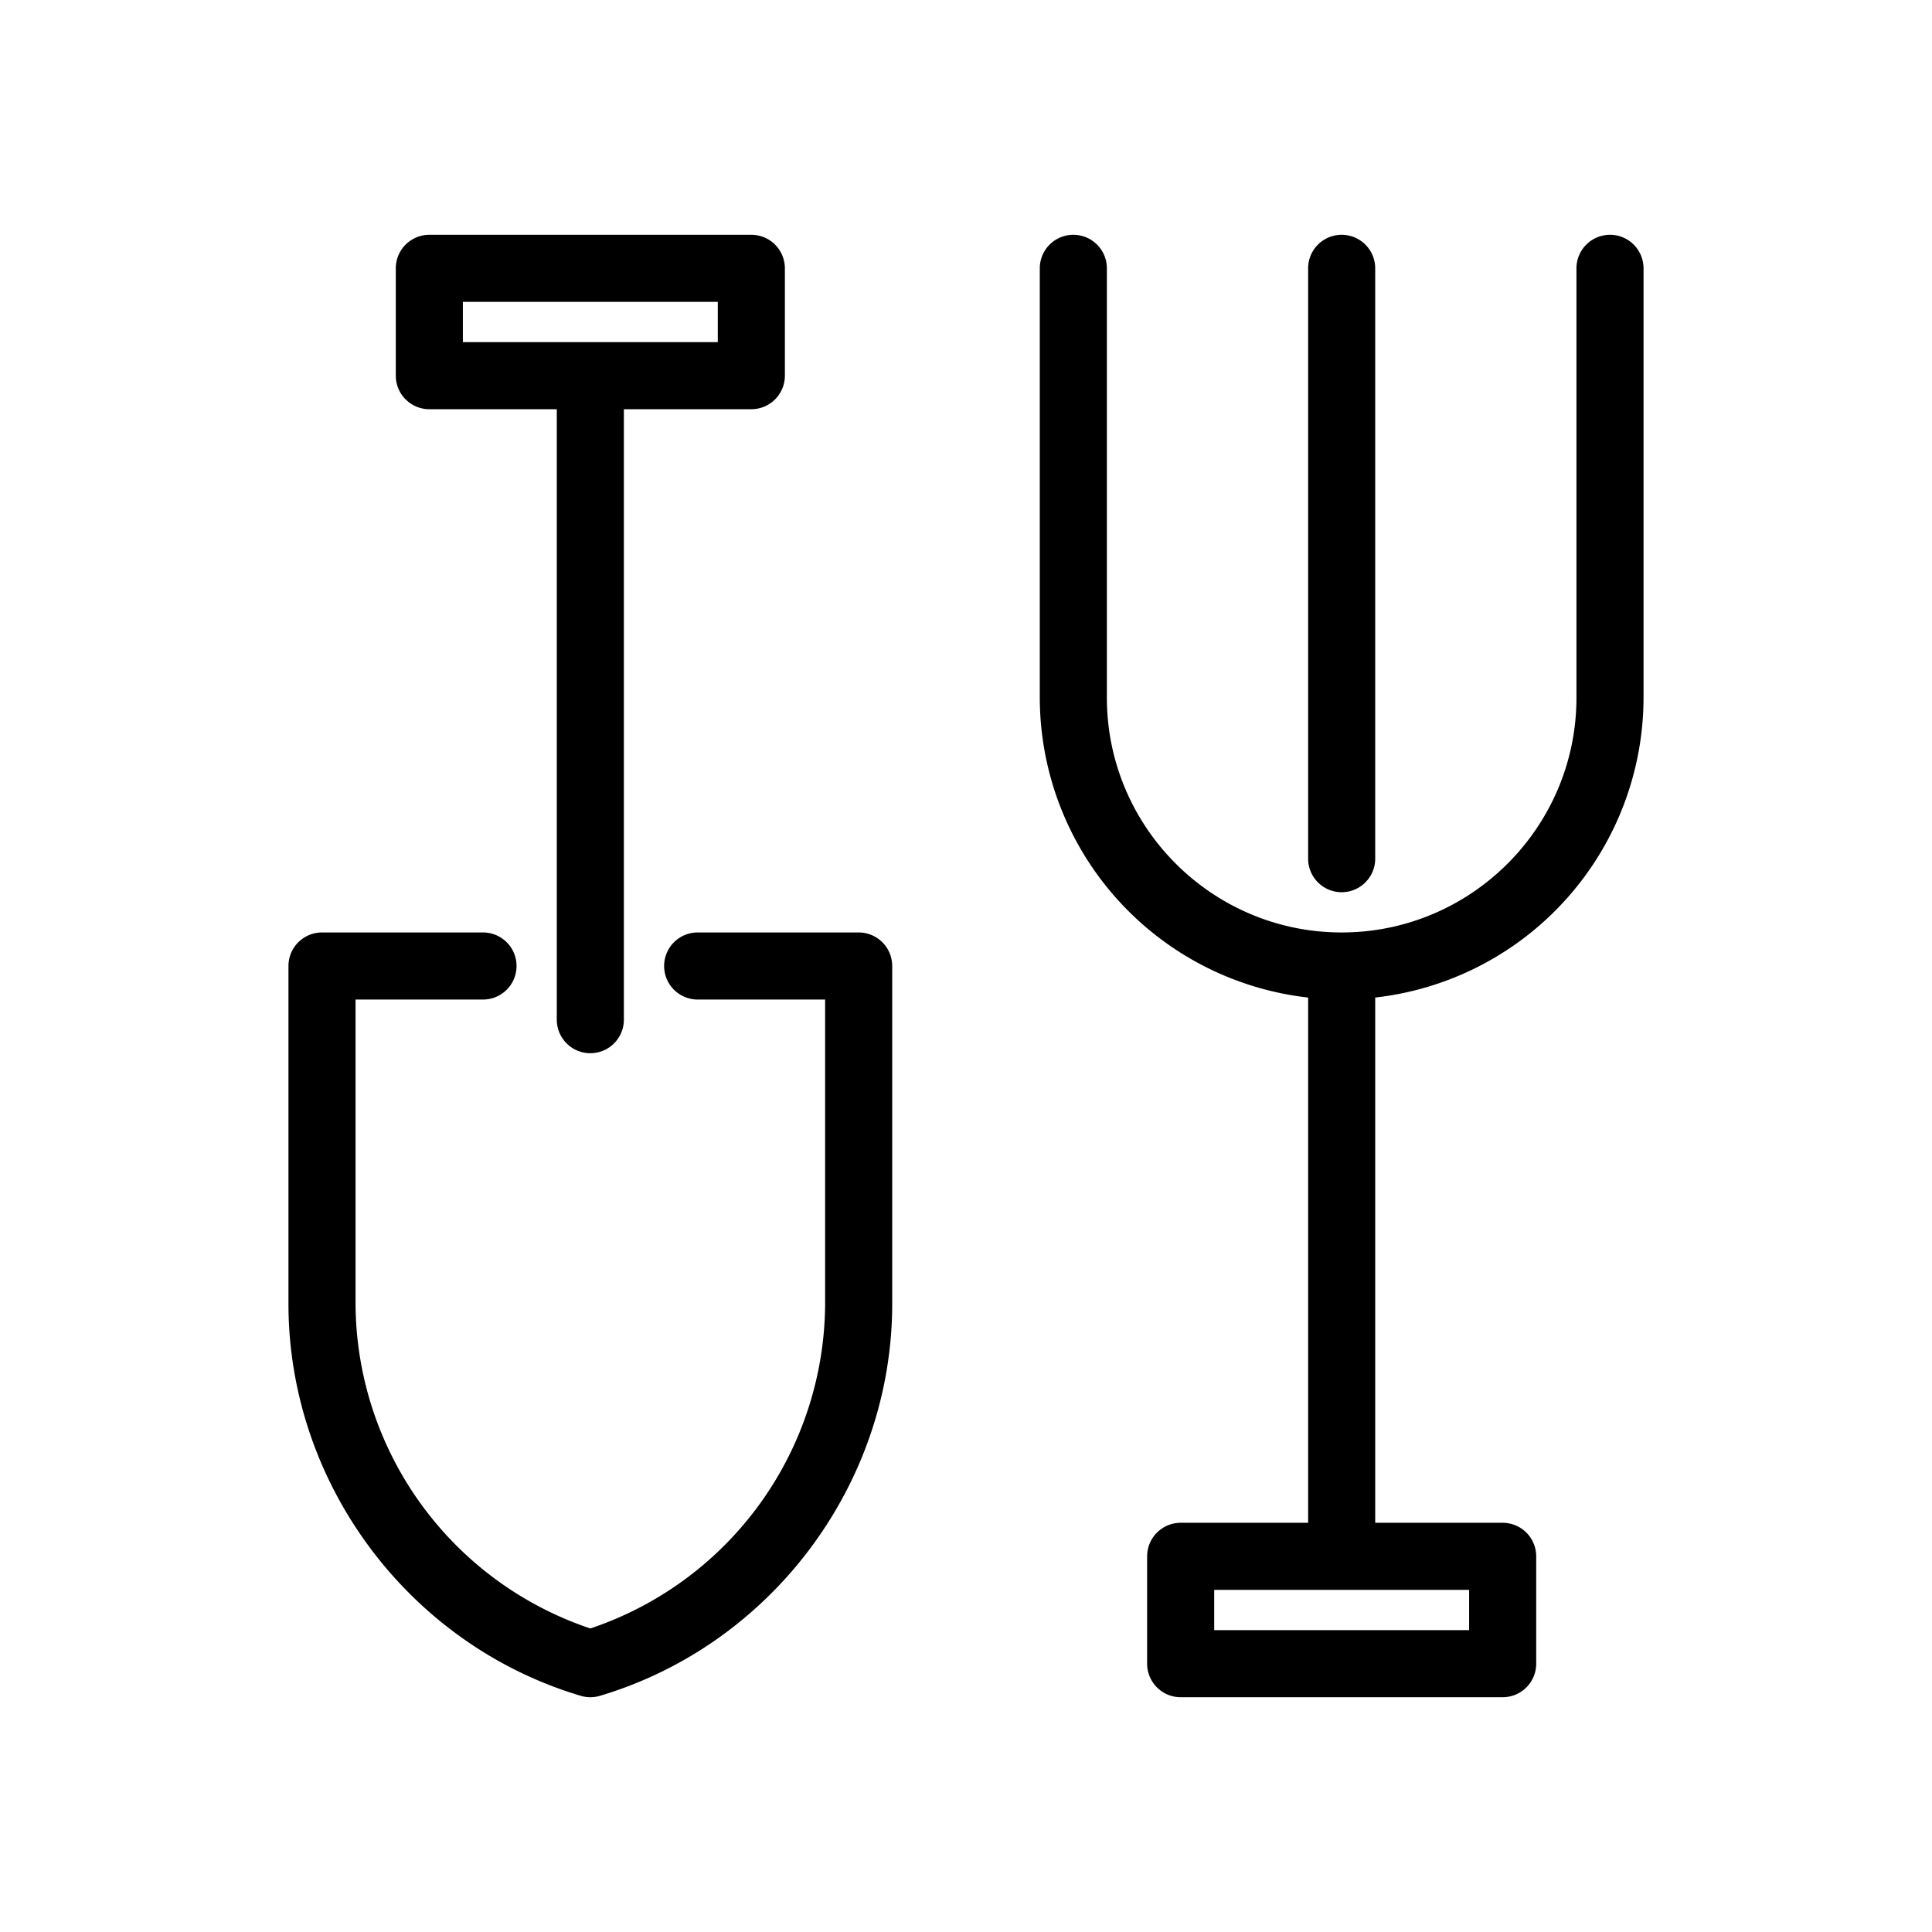 <svg id="uuid-783efc44-48a8-4b52-bc15-c5b33853a079" xmlns="http://www.w3.org/2000/svg" viewBox="0 0 36 36">
  <defs>
    <style>
      .uuid-df04eae4-22fe-4d6a-9842-9a01c1155765{stroke-width:0}
    </style>
  </defs>
  <g id="uuid-159d2ecf-6baa-4187-9e9c-af6f71ab3572">
    <path class="uuid-df04eae4-22fe-4d6a-9842-9a01c1155765" d="M16 17.375h-3a.625.625 0 0 0 0 1.25h2.375v5.669A6.413 6.413 0 0 1 11 30.344a6.413 6.413 0 0 1-4.375-6.05v-5.669H9a.625.625 0 0 0 0-1.25H6a.625.625 0 0 0-.625.625v6.294c0 3.346 2.24 6.35 5.446 7.305a.62.62 0 0 0 .358 0c3.206-.955 5.446-3.96 5.446-7.305V18a.625.625 0 0 0-.625-.625Z"/>
    <path class="uuid-df04eae4-22fe-4d6a-9842-9a01c1155765" d="M8 7.625h2.375V19a.625.625 0 0 0 1.25 0V7.625H14c.345 0 .625-.28.625-.625V5A.625.625 0 0 0 14 4.375H8A.625.625 0 0 0 7.375 5v2c0 .345.28.625.625.625Zm.625-2h4.75v.75h-4.75v-.75ZM30 4.375a.625.625 0 0 0-.625.625v8c0 2.412-1.962 4.375-4.375 4.375S20.625 15.412 20.625 13V5a.625.625 0 0 0-1.25 0v8a5.632 5.632 0 0 0 5 5.588v9.787H22a.625.625 0 0 0-.625.625v2c0 .345.28.625.625.625h6c.345 0 .625-.28.625-.625v-2a.625.625 0 0 0-.625-.625h-2.375v-9.787a5.632 5.632 0 0 0 5-5.588V5A.625.625 0 0 0 30 4.375Zm-2.625 26h-4.75v-.75h4.75v.75Z"/>
    <path class="uuid-df04eae4-22fe-4d6a-9842-9a01c1155765" d="M25 16.625c.345 0 .625-.28.625-.625V5a.625.625 0 0 0-1.25 0v11c0 .345.28.625.625.625Z"/>
  </g>
</svg>
